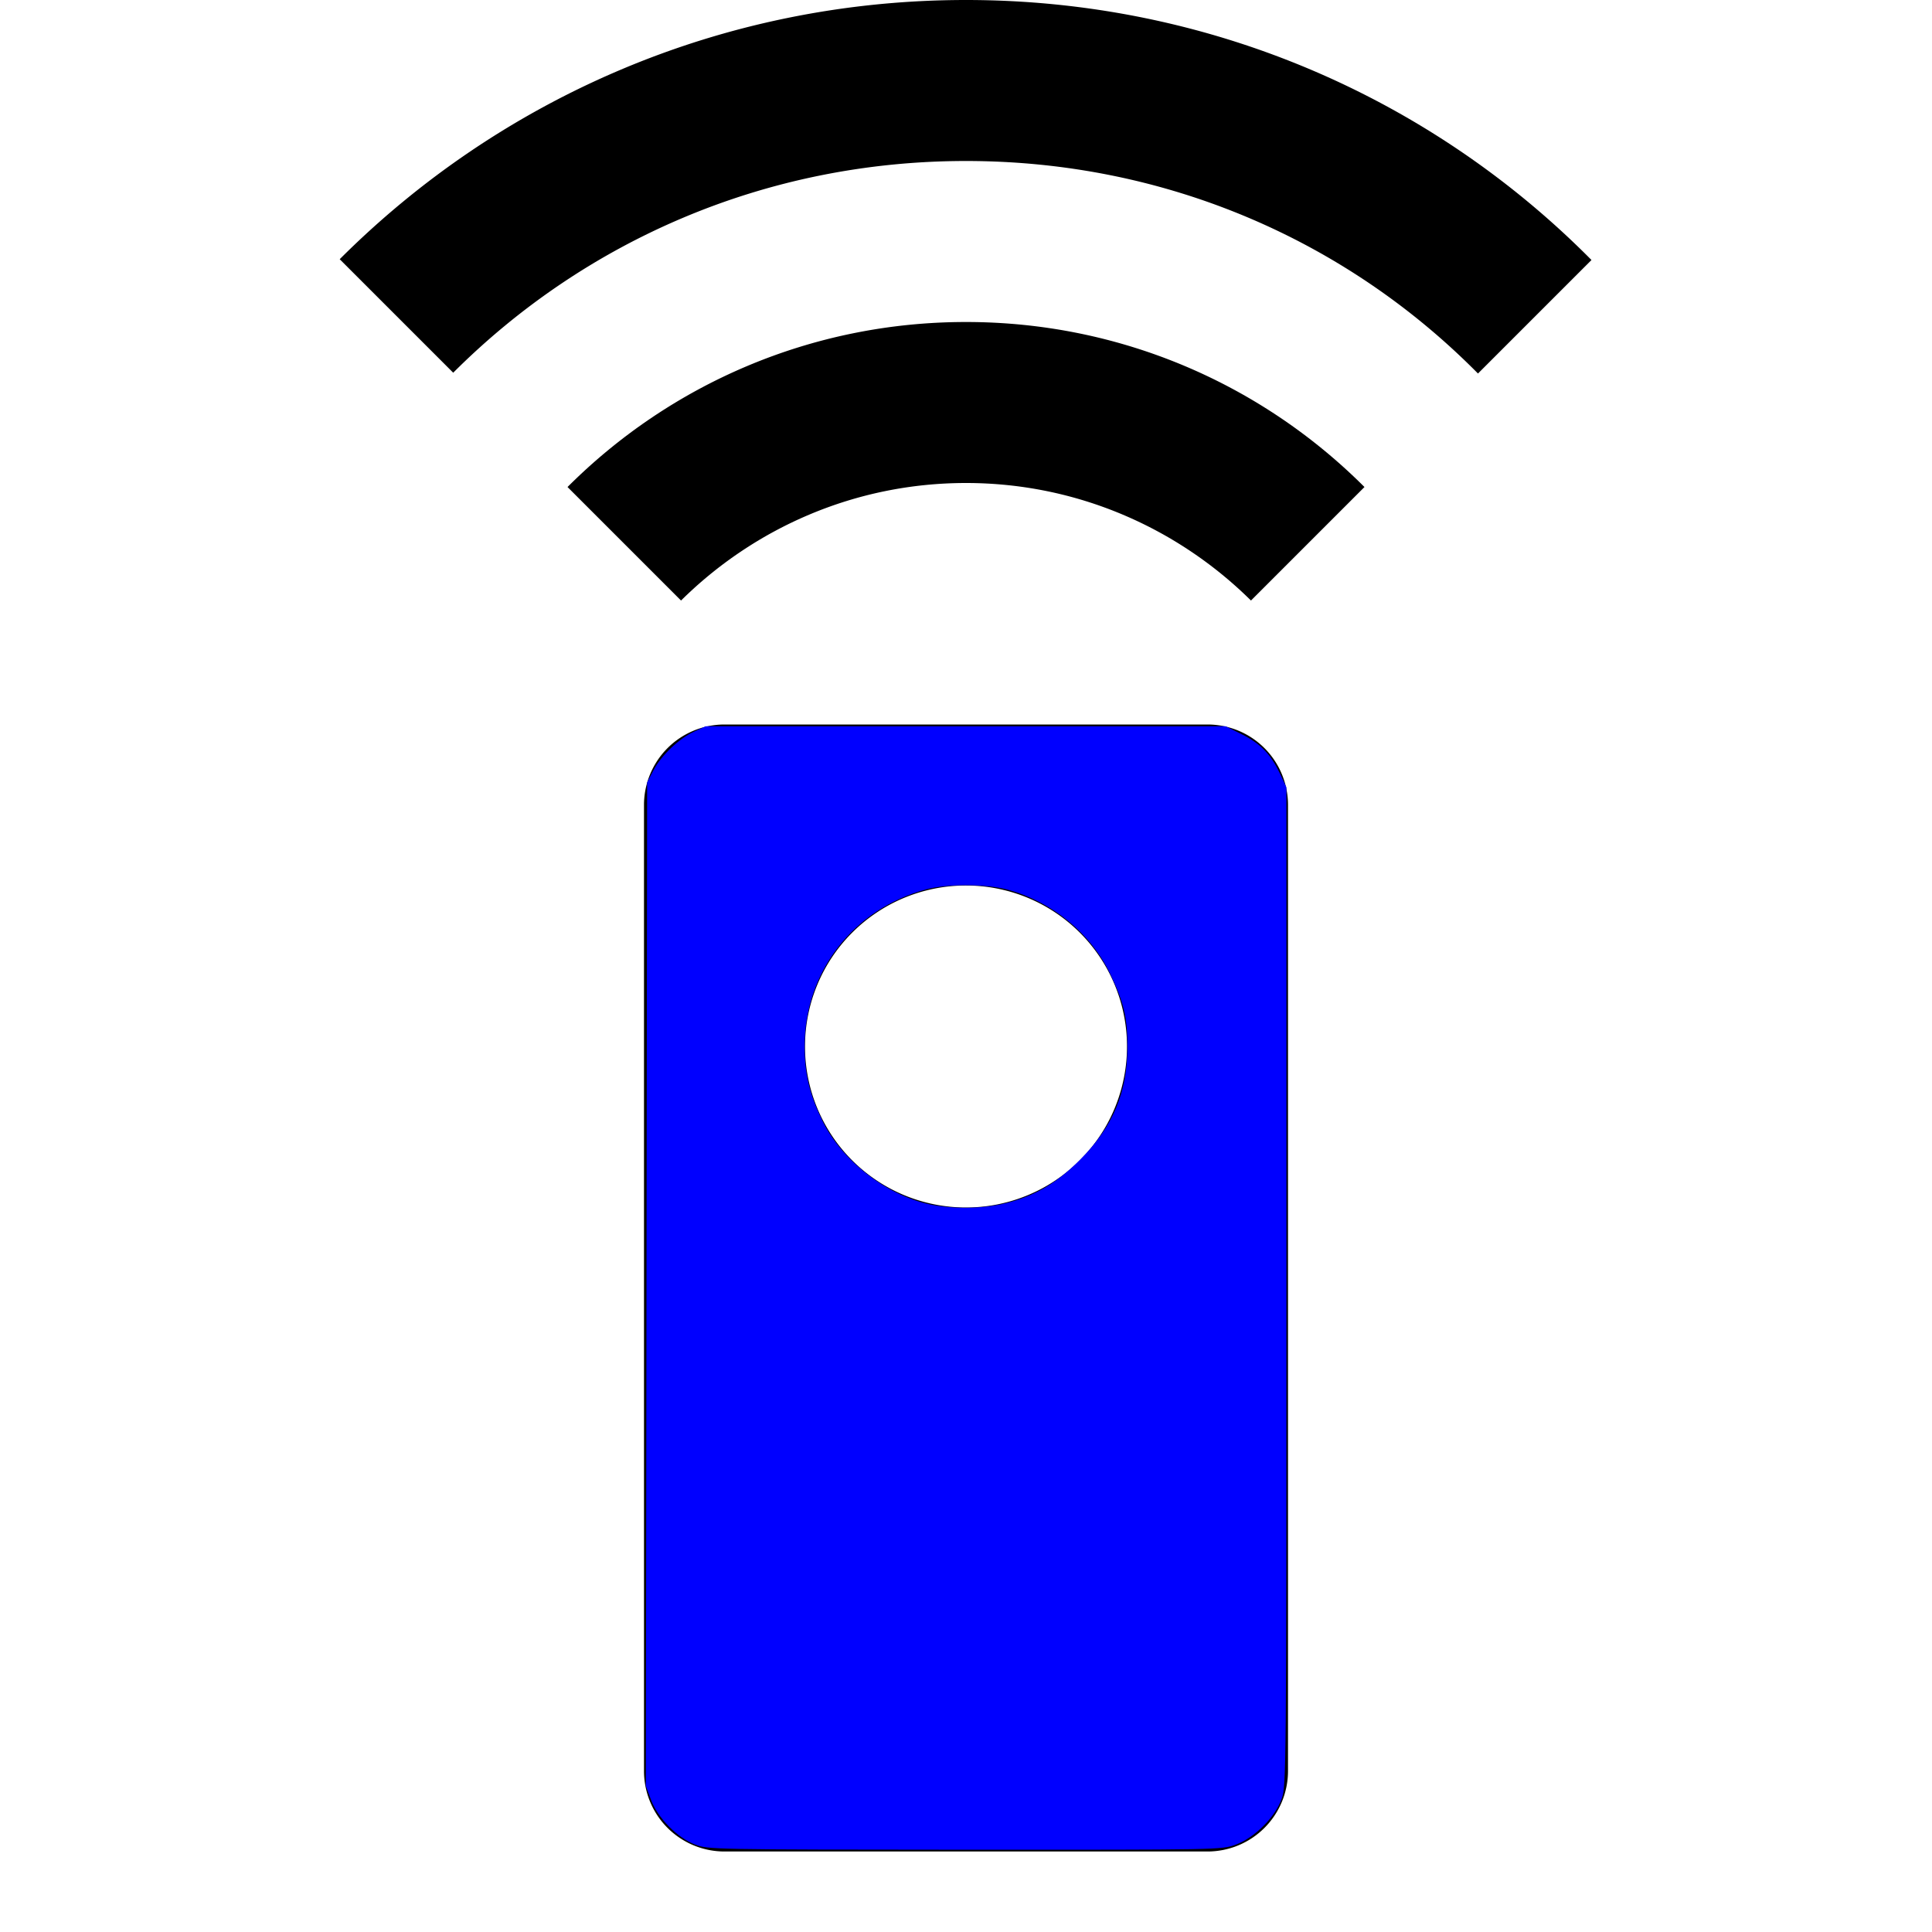 <?xml version="1.0" encoding="UTF-8" standalone="no"?>
<svg
   xmlns:dc="http://purl.org/dc/elements/1.1/"
   xmlns:cc="http://creativecommons.org/ns#"
   xmlns:rdf="http://www.w3.org/1999/02/22-rdf-syntax-ns#"
   xmlns:svg="http://www.w3.org/2000/svg"
   xmlns="http://www.w3.org/2000/svg"
   xmlns:sodipodi="http://sodipodi.sourceforge.net/DTD/sodipodi-0.dtd"
   xmlns:inkscape="http://www.inkscape.org/namespaces/inkscape"
   version="1.1"
   width="24"
   height="24"
   viewBox="0 0 24 24"
   id="svg865"
   sodipodi:docname="vnc-01.svg"
   inkscape:version="0.92.2 (5c3e80d, 2017-08-06)">
  <defs
     id="defs869" />
  <sodipodi:namedview
     pagecolor="#ffffff"
     bordercolor="#666666"
     borderopacity="1"
     objecttolerance="10"
     gridtolerance="10"
     guidetolerance="10"
     inkscape:pageopacity="0"
     inkscape:pageshadow="2"
     inkscape:window-width="1276"
     inkscape:window-height="2121"
     id="namedview867"
     showgrid="false"
     inkscape:zoom="32.993187"
     inkscape:cx="9.8058435"
     inkscape:cy="9.5497806"
     inkscape:window-x="1920"
     inkscape:window-y="37"
     inkscape:window-maximized="0"
     inkscape:current-layer="svg865" />
  <path
     d="M12,0C8.96,0 6.21,1.23 4.22,3.22L5.63,4.63C7.26,3 9.5,2 12,2C14.5,2 16.74,3 18.36,4.64L19.77,3.23C17.79,1.23 15.04,0 12,0M7.05,6.05L8.46,7.46C9.37,6.56 10.62,6 12,6C13.38,6 14.63,6.56 15.54,7.46L16.95,6.05C15.68,4.78 13.93,4 12,4C10.07,4 8.32,4.78 7.05,6.05M12,15A2,2 0 0,1 10,13A2,2 0 0,1 12,11A2,2 0 0,1 14,13A2,2 0 0,1 12,15M15,9H9A1,1 0 0,0 8,10V22A1,1 0 0,0 9,23H15A1,1 0 0,0 16,22V10A1,1 0 0,0 15,9Z"
     id="path863" />
  <path
     style="fill:#0000ff;fill-opacity:1;fill-rule:nonzero;stroke-width:0.03"
     d="M 8.635,22.914 C 8.413,22.829 8.171,22.584 8.087,22.358 L 8.023,22.187 8.031,15.953 8.039,9.719 8.119,9.566 C 8.218,9.38 8.433,9.176 8.625,9.087 L 8.766,9.022 h 3.229 3.229 l 0.201,0.099 c 0.231,0.114 0.364,0.251 0.476,0.491 l 0.079,0.168 v 6.198 c 0,6 -0.002,6.204 -0.057,6.363 -0.08,0.231 -0.336,0.487 -0.573,0.574 -0.175,0.064 -0.186,0.064 -3.364,0.063 -3.138,-0.002 -3.191,-0.003 -3.35,-0.064 z M 12.491,14.948 c 0.373,-0.095 0.633,-0.248 0.929,-0.545 0.406,-0.408 0.584,-0.833 0.585,-1.396 7e-4,-0.365 -0.043,-0.551 -0.213,-0.907 -0.242,-0.506 -0.725,-0.901 -1.282,-1.05 -0.264,-0.07 -0.74,-0.072 -1,-0.003 -0.909,0.241 -1.517,1.026 -1.515,1.957 5.728e-4,0.333 0.062,0.59 0.217,0.91 0.241,0.499 0.788,0.928 1.332,1.046 0.288,0.063 0.674,0.057 0.948,-0.013 z"
     id="path2235"
     inkscape:connector-curvature="0" />
</svg>
